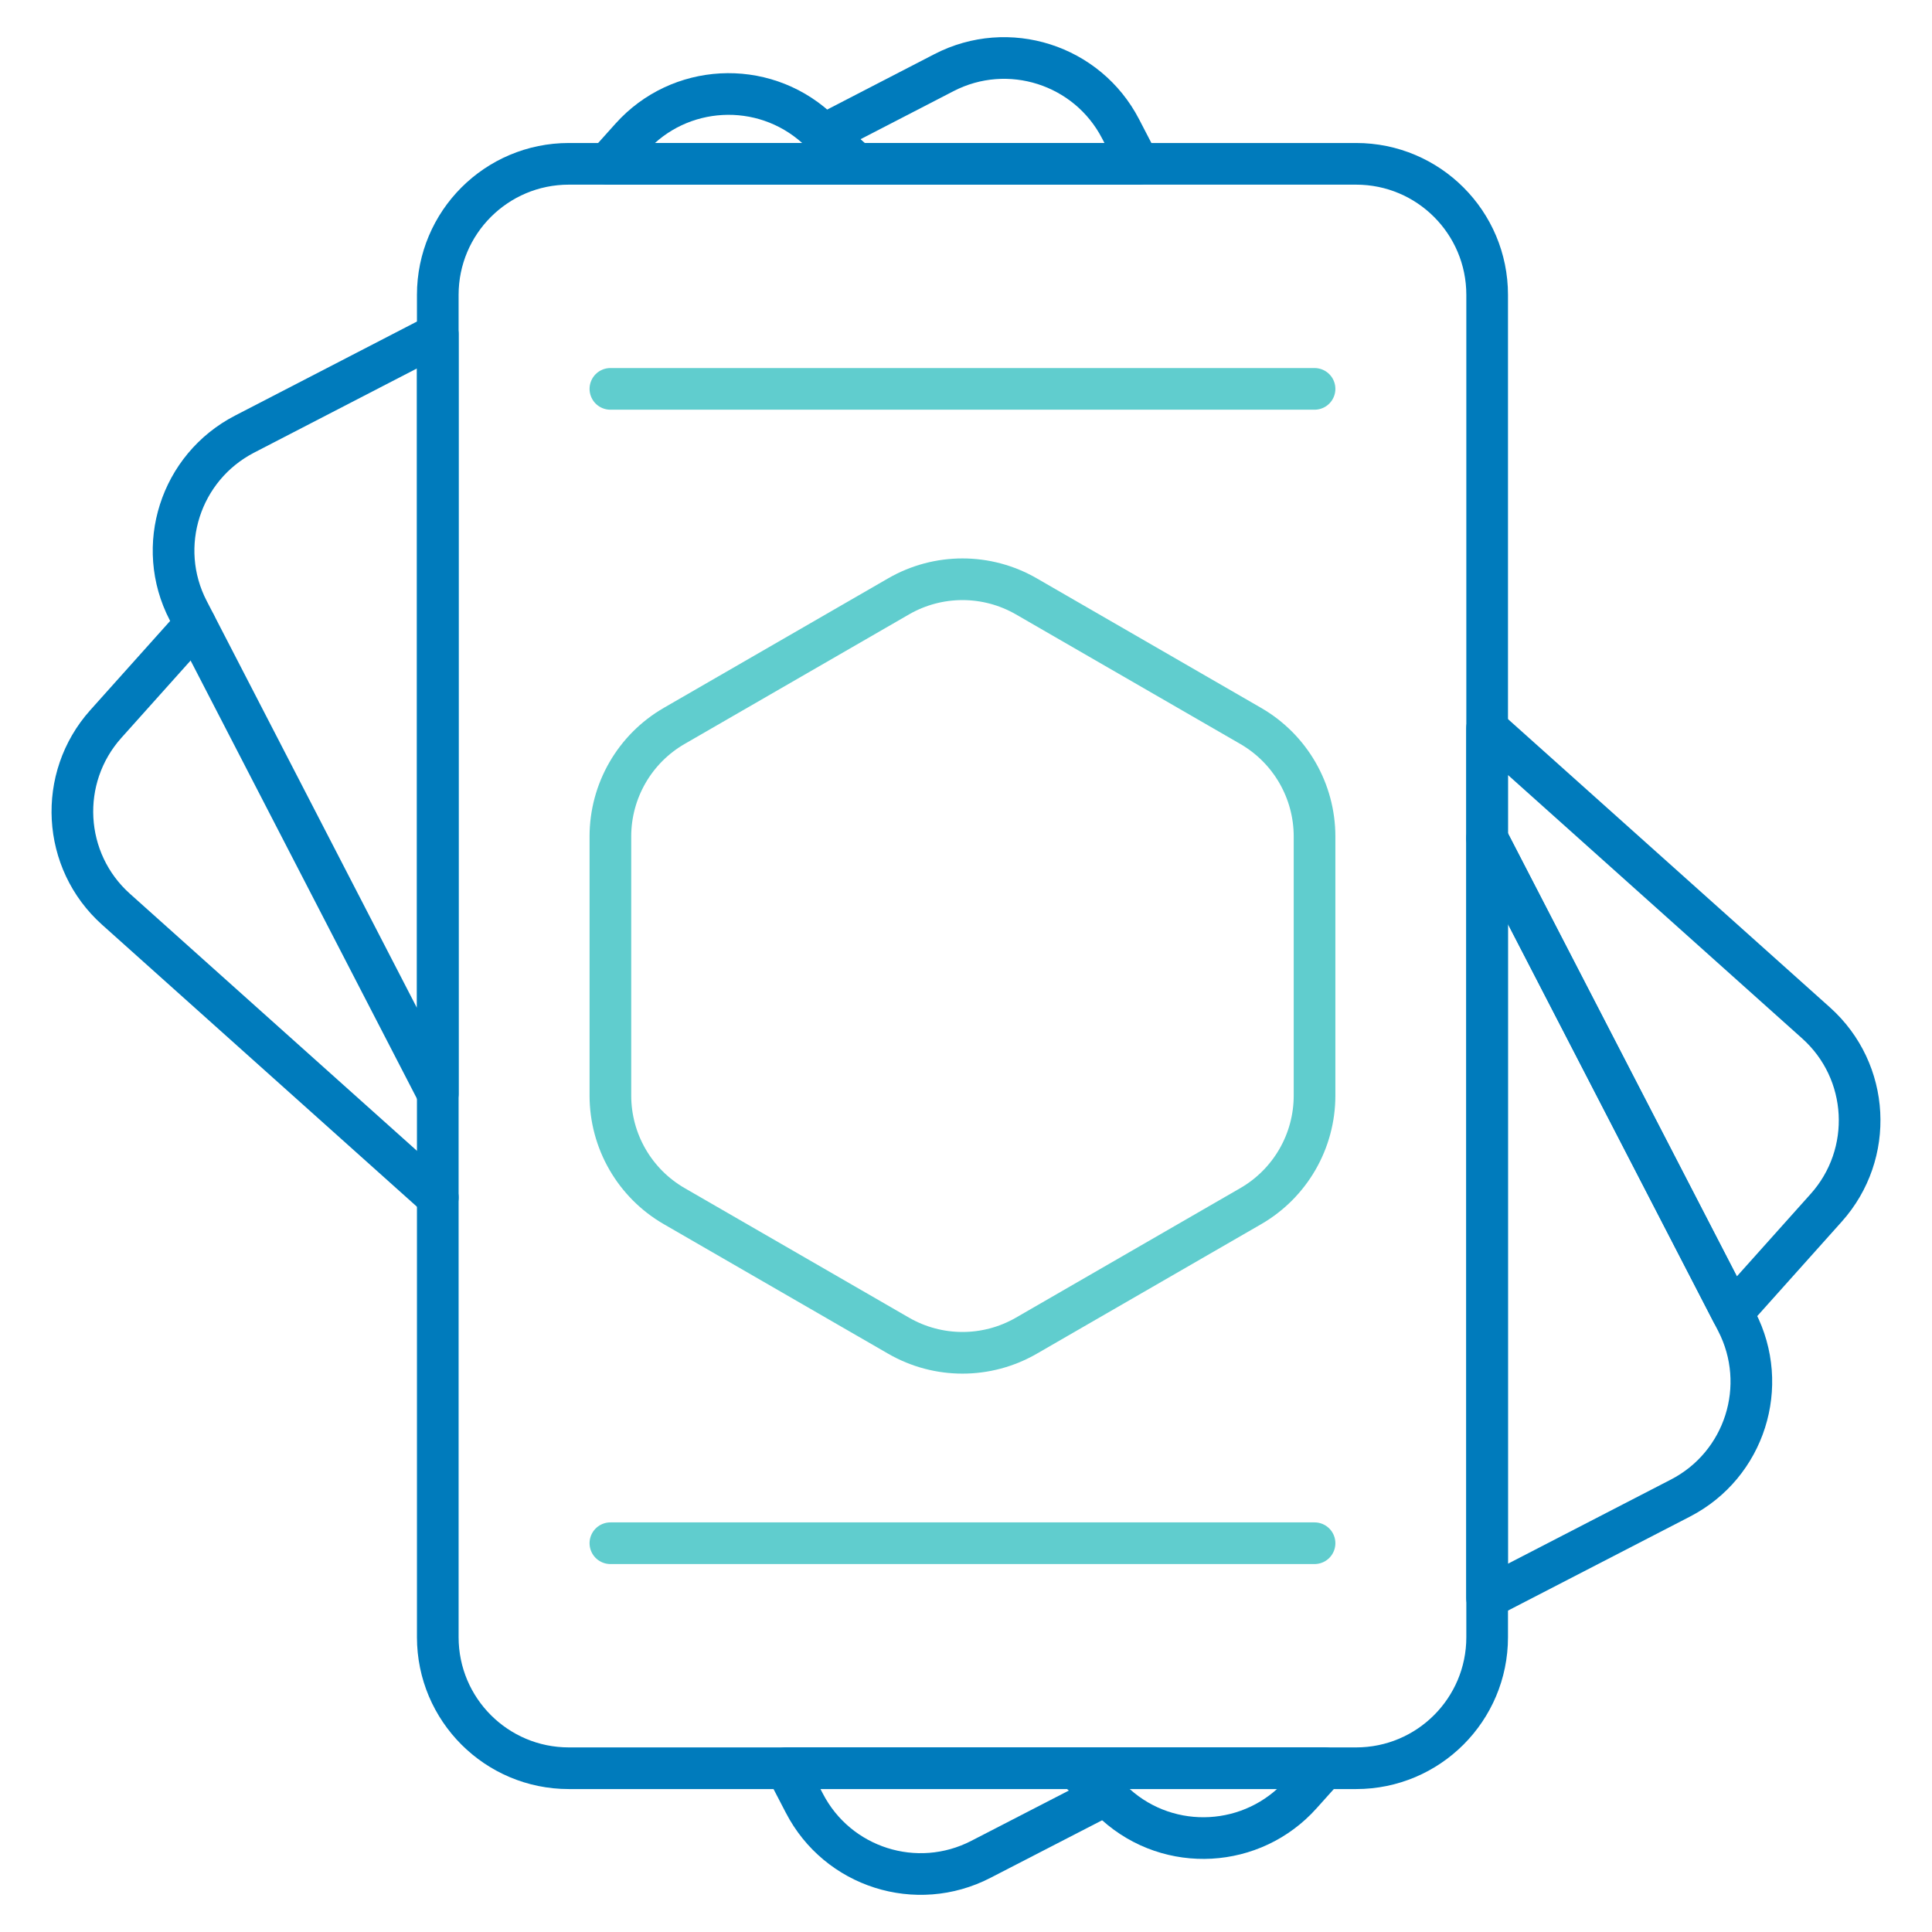 <svg width="64" height="64" viewBox="0 0 64 64" fill="none" xmlns="http://www.w3.org/2000/svg">
<g id="nft 1">
<g id="Group">
<path id="path3177" d="M6.465 20.678L3.502 23.987C1.908 25.772 2.055 28.518 3.841 30.118L14.503 39.667" stroke="#007BBC" stroke-width="1.38" stroke-miterlimit="10" stroke-linecap="round" stroke-linejoin="round"/>
<path id="path3179" d="M60.493 40.012L57.383 43.487L49.261 27.769V24.127L60.161 33.887C61.946 35.487 62.093 38.227 60.493 40.012Z" stroke="#007BBC" stroke-width="1.38" stroke-miterlimit="10" stroke-linecap="round" stroke-linejoin="round"/>
<path id="path3181" d="M37.722 5.427H28.378L27.297 4.46L31.271 2.406C33.402 1.305 36.02 2.143 37.121 4.268L37.722 5.427Z" stroke="#007BBC" stroke-width="1.38" stroke-miterlimit="10" stroke-linecap="round" stroke-linejoin="round"/>
<path id="path3183" d="M36.615 59.468L32.493 61.593C30.362 62.694 27.745 61.862 26.644 59.731L26.042 58.572H35.617L36.615 59.468Z" stroke="#007BBC" stroke-width="1.38" stroke-miterlimit="10" stroke-linecap="round" stroke-linejoin="round"/>
<path id="path3185" d="M27.034 4.223L28.378 5.427H20.122L20.903 4.556C22.503 2.771 25.249 2.623 27.034 4.223Z" stroke="#007BBC" stroke-width="1.38" stroke-miterlimit="10" stroke-linecap="round" stroke-linejoin="round"/>
<path id="path3187" d="M35.617 58.572H43.879L43.098 59.443C41.498 61.228 38.753 61.382 36.967 59.782L35.617 58.572Z" stroke="#007BBC" stroke-width="1.38" stroke-miterlimit="10" stroke-linecap="round" stroke-linejoin="round"/>
<path id="path3189" d="M8.103 14.38L14.503 11.071V36.23L6.234 20.223C5.133 18.099 5.972 15.481 8.103 14.38Z" stroke="#007BBC" stroke-width="1.38" stroke-miterlimit="10" stroke-linecap="round" stroke-linejoin="round"/>
<path id="path3191" d="M55.668 49.625L49.261 52.934V27.769L57.53 43.775C58.631 45.907 57.799 48.524 55.668 49.625Z" stroke="#007BBC" stroke-width="1.38" stroke-miterlimit="10" stroke-linecap="round" stroke-linejoin="round"/>
<path id="path3195" d="M49.264 9.768V54.234C49.264 56.632 47.32 58.575 44.924 58.575H18.843C16.445 58.575 14.502 56.631 14.502 54.234V9.768C14.502 7.37 16.446 5.427 18.843 5.427H44.924C47.321 5.427 49.264 7.37 49.264 9.768Z" stroke="#007BBC" stroke-width="1.38" stroke-miterlimit="10" stroke-linecap="round" stroke-linejoin="round"/>
<path id="line3197" d="M20.22 12.882H43.546" stroke="#60CDCE" stroke-width="1.38" stroke-miterlimit="10" stroke-linecap="round" stroke-linejoin="round"/>
<path id="line3199" d="M43.546 51.121H20.22" stroke="#60CDCE" stroke-width="1.38" stroke-miterlimit="10" stroke-linecap="round" stroke-linejoin="round"/>
<path id="path3201" d="M20.22 36.292V27.709C20.22 26.198 21.026 24.801 22.335 24.046L29.768 19.755C31.077 19 32.689 19 33.998 19.755L41.431 24.047C42.74 24.803 43.546 26.199 43.546 27.71V36.292C43.546 37.803 42.74 39.201 41.431 39.956L33.998 44.247C32.689 45.002 31.077 45.002 29.768 44.247L22.335 39.955C21.026 39.199 20.22 37.803 20.22 36.292Z" stroke="#60CDCE" stroke-width="1.38" stroke-miterlimit="10" stroke-linecap="round" stroke-linejoin="round"/>
</g>
</g>
</svg>
